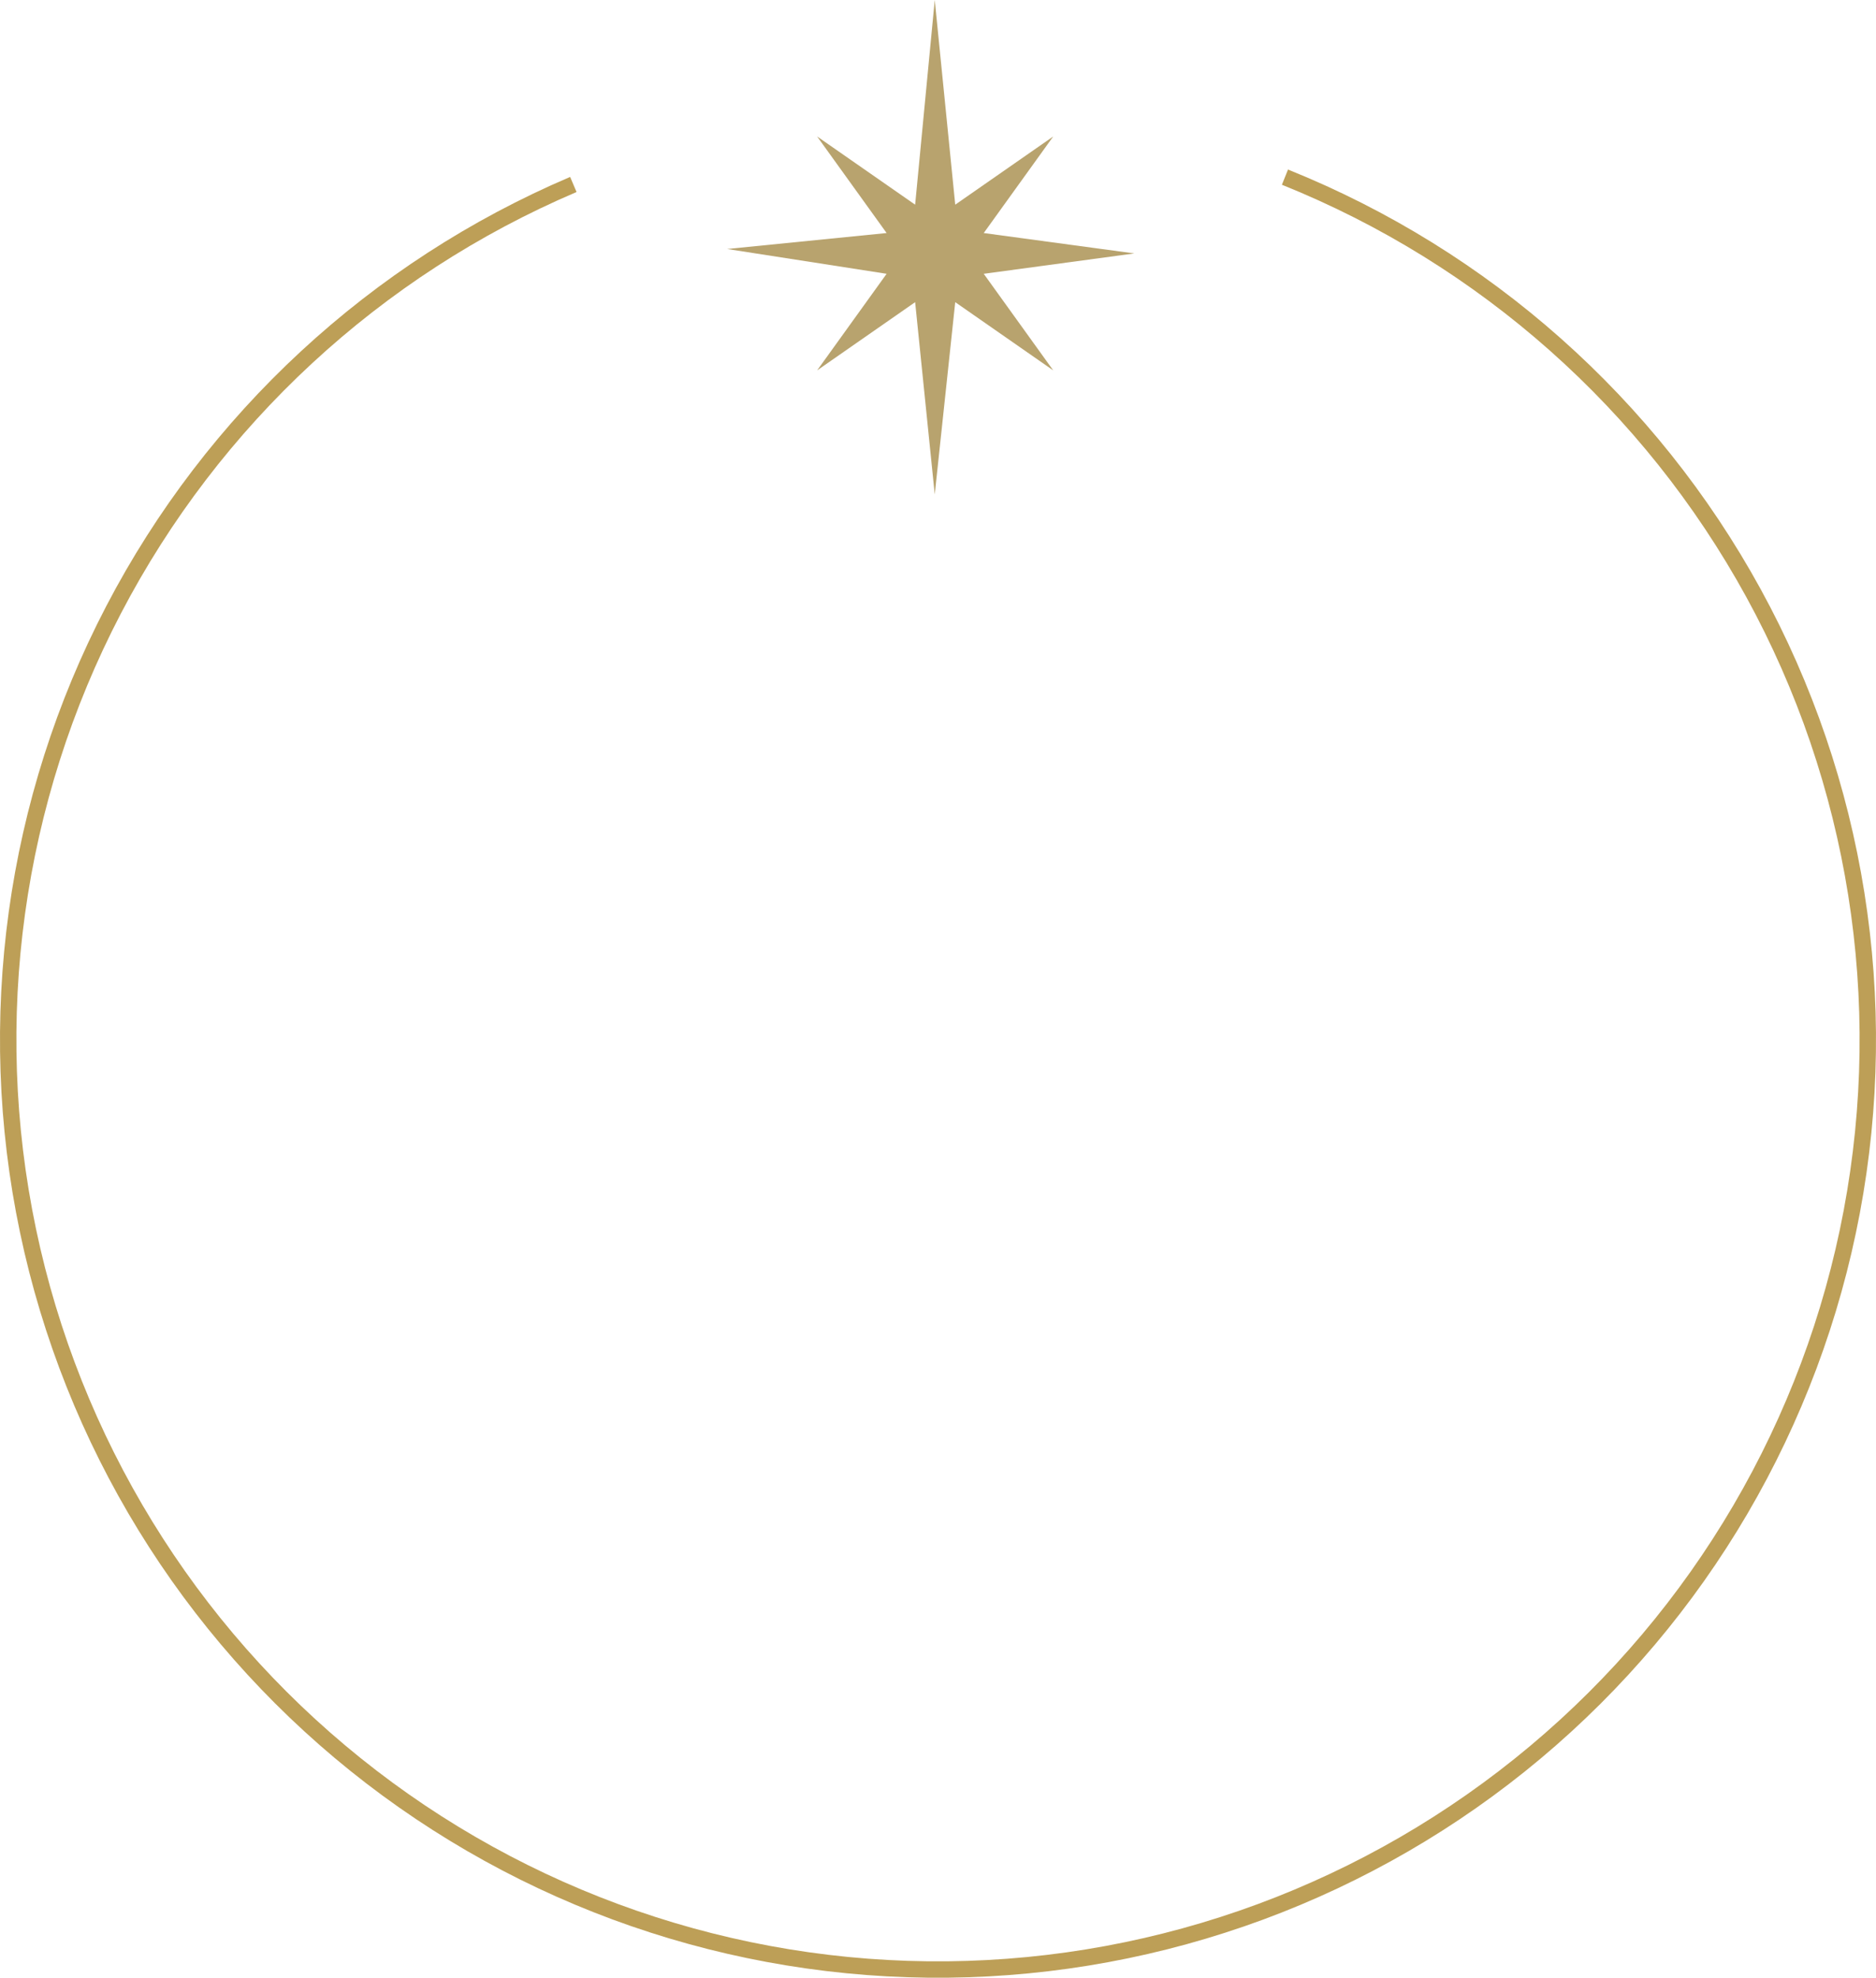 <svg width="129" height="136" viewBox="0 0 129 136" fill="none" xmlns="http://www.w3.org/2000/svg">
<path d="M88.568 11.659C102.413 17.227 113.898 27.424 121.068 40.511C128.237 53.598 130.647 68.766 127.887 83.431C125.127 98.096 117.367 111.35 105.93 120.935C94.493 130.52 80.086 135.843 65.164 135.997C50.243 136.15 35.729 131.125 24.097 121.778C12.465 112.431 4.434 99.339 1.372 84.734C-1.69 70.129 0.407 54.914 7.306 41.682C14.204 28.45 25.477 18.019 39.205 12.167L39.646 13.204C26.159 18.953 15.083 29.202 8.305 42.203C1.527 55.204 -0.533 70.153 2.475 84.503C5.483 98.853 13.374 111.716 24.803 120.9C36.232 130.084 50.492 135.021 65.153 134.87C79.814 134.719 93.969 129.489 105.206 120.072C116.443 110.654 124.068 97.632 126.78 83.223C129.492 68.814 127.124 53.911 120.08 41.052C113.036 28.193 101.751 18.175 88.148 12.704L88.568 11.659Z" fill="#BD9F57"/>
<g clip-path="url(#clip0_220_2)">
<path fill-rule="evenodd" clip-rule="evenodd" d="M64.276 34L65.685 20.778L72.424 25.47L67.645 18.828L78 17.427L67.645 16.025L72.424 9.384L65.685 14.075L64.276 0L62.928 14.075L56.188 9.384L60.967 16.025L50 17.122L60.967 18.828L56.188 25.47L62.928 20.778L64.276 34Z" fill="#B8A36E"/>
</g>
<defs>
<clipPath id="clip0_220_2">
<rect width="28" height="34" fill="white" transform="translate(50)"/>
</clipPath>
</defs>
</svg>
